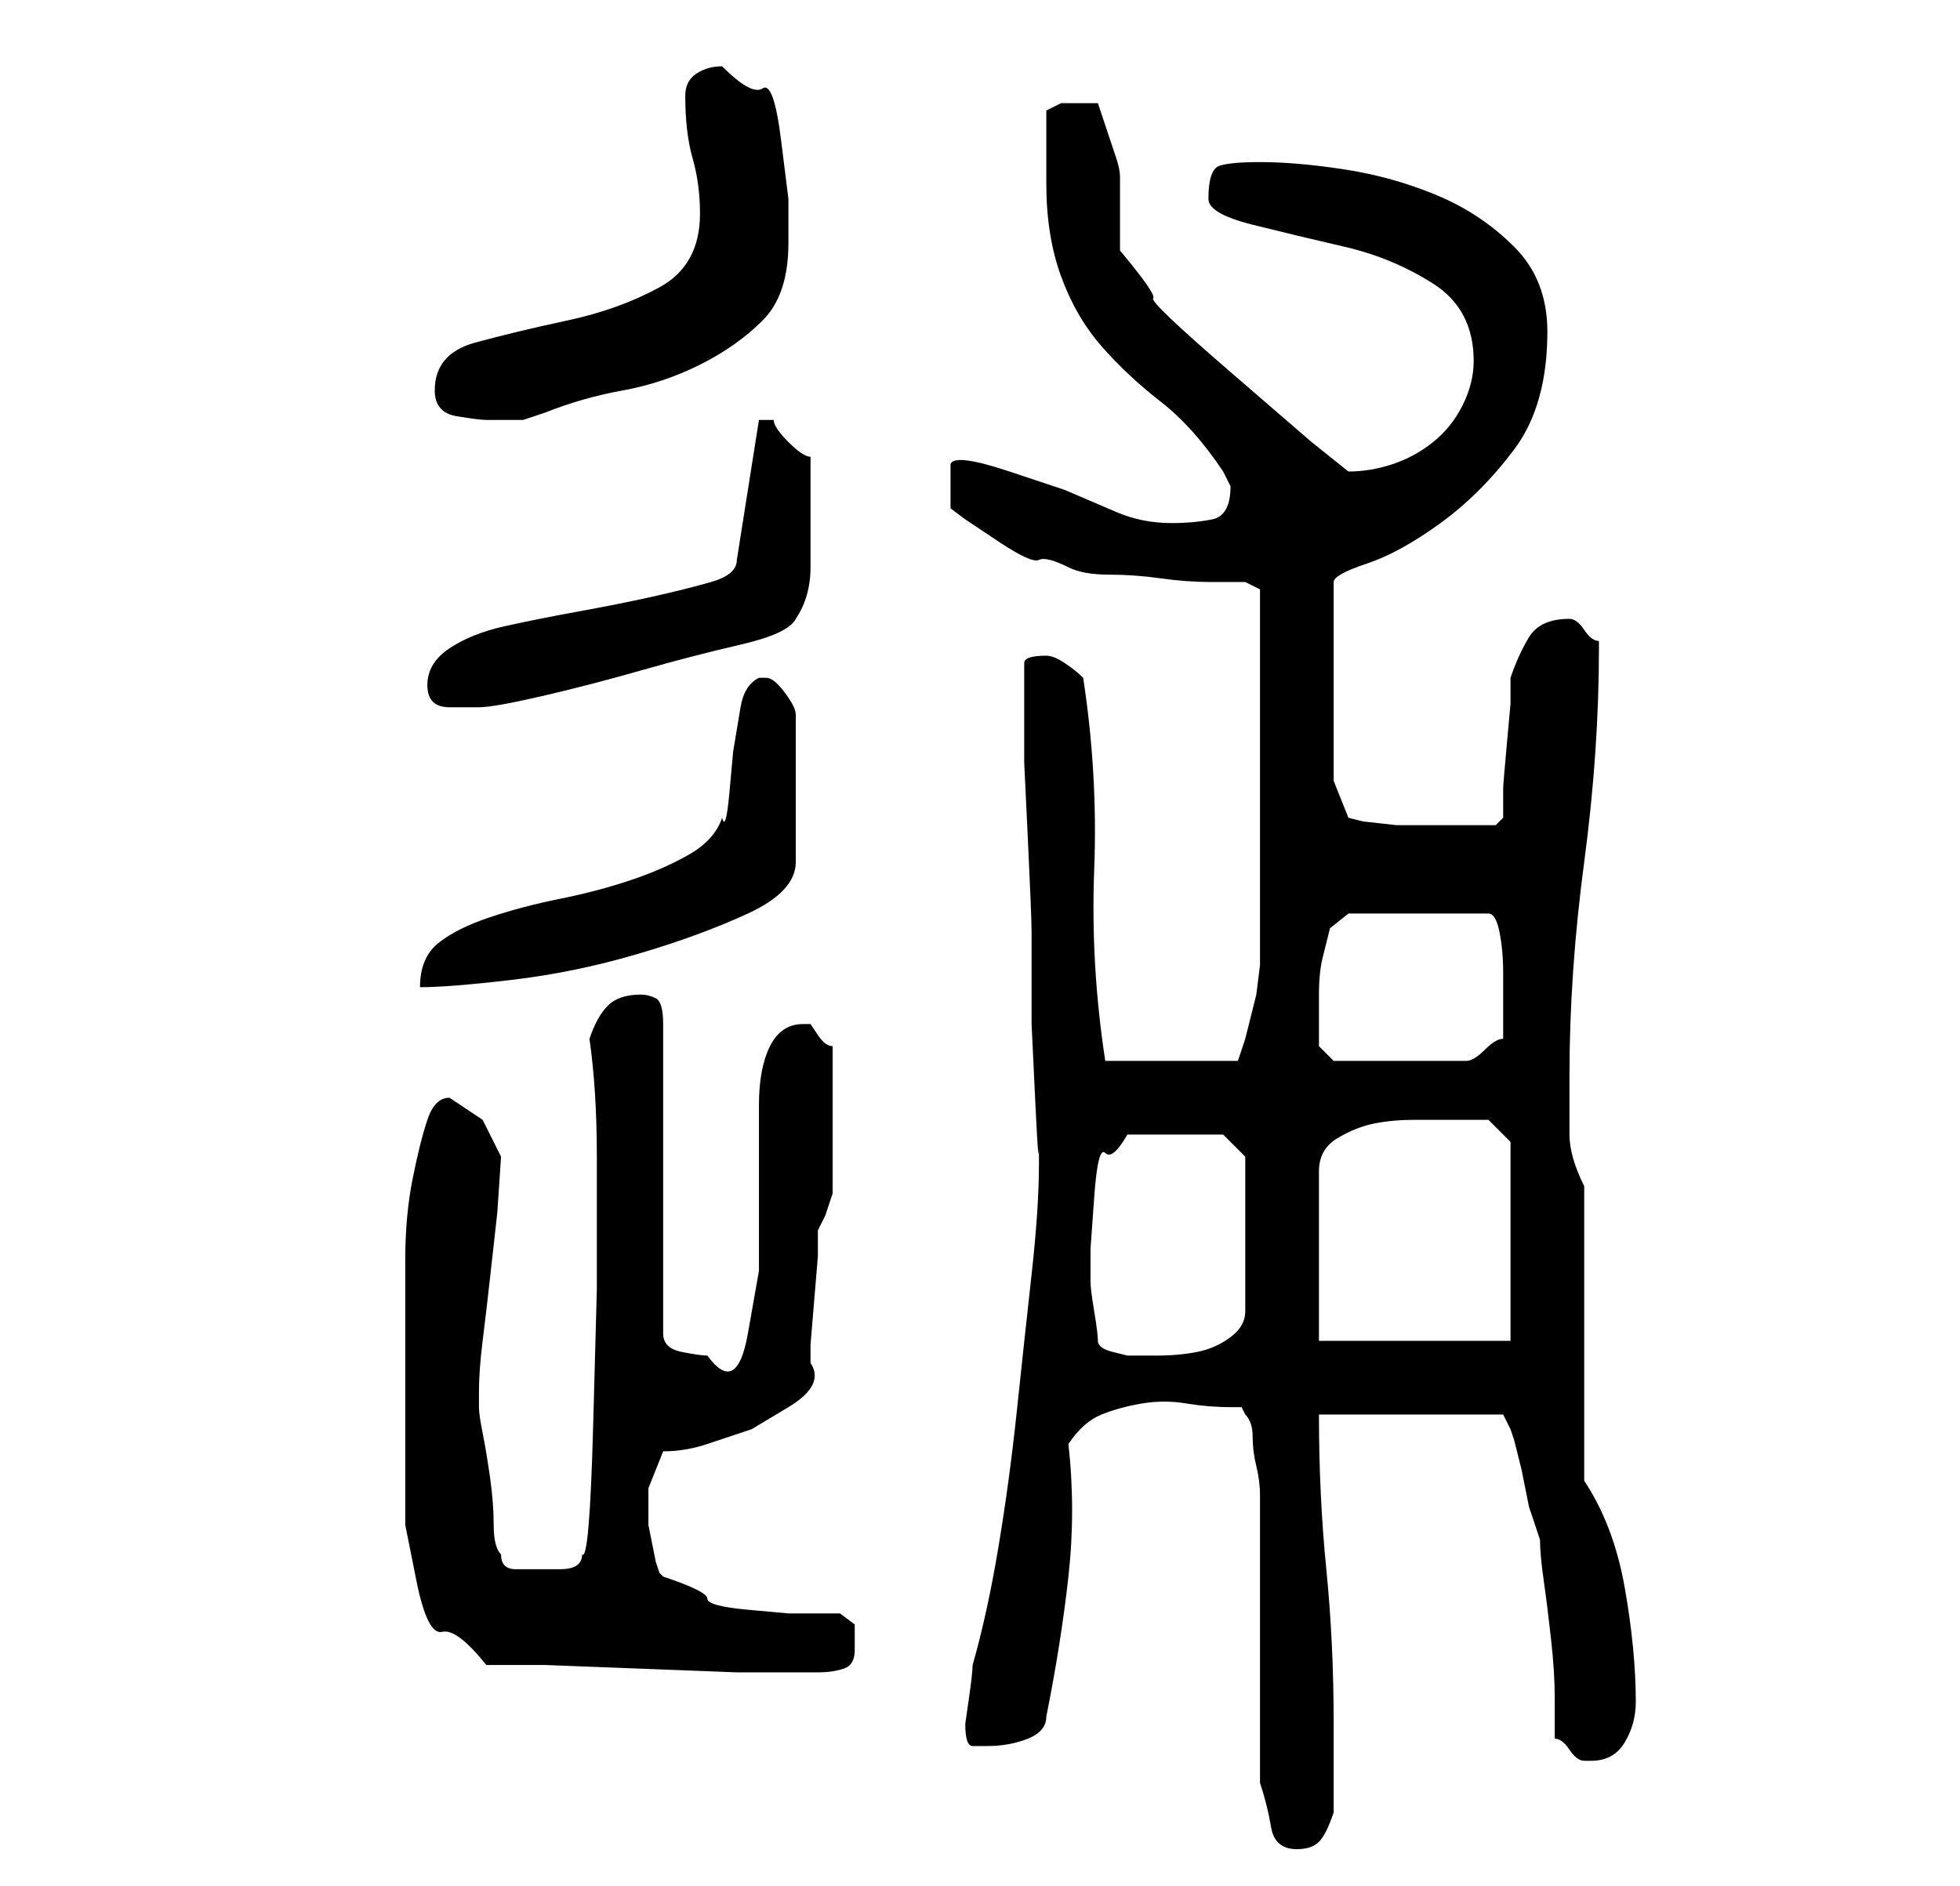 <?xml version="1.0" standalone="no"?>
<!DOCTYPE svg PUBLIC "-//W3C//DTD SVG 1.1//EN" "http://www.w3.org/Graphics/SVG/1.1/DTD/svg11.dtd" >
<svg xmlns="http://www.w3.org/2000/svg" xmlns:xlink="http://www.w3.org/1999/xlink" version="1.1" viewBox="-10 0 266 256">
   <path fill="currentColor"
d="M161 242q1 3 1.5 6t3.5 3q2 0 3 -1t2 -4v-2.5v-3.5v-4v-2q0 -11 -1 -21t-1 -21h25l1 2l0.5 1.5t1 4l1 5t1.5 4.5q0 2 0.5 5.5t1 8t0.5 8v5.5q1 0 2 1.5t2 1.5v0h1q3 0 4.5 -2.5t1.5 -5.5q0 -7 -1.5 -15.5t-5.5 -14.5v-40q-2 -4 -2 -7v-8q0 -14 2 -29t2 -29v-1
q-1 0 -2 -1.5t-2 -1.5v0q-4 0 -5.5 2.5t-2.5 5.5v3.5t-0.5 5.5t-0.5 6v4t-1 1h-3h-1.5h-1.5h-3h-4.5t-4.5 -0.5l-2 -0.5l-2 -5v-27q0 -1 4.5 -2.5t10 -5.5t10 -10t4.5 -16q0 -7 -4.5 -11.5t-10.5 -7t-12.5 -3.5t-11.5 -1q-4 0 -5.5 0.5t-1.5 4.5q0 2 6 3.5t12.5 3t12 5
t5.5 10.5q0 3 -1.5 6t-4 5t-5.5 3t-6 1l-5 -4t-11 -9.5t-10.5 -10t-4.5 -6.5v-2v-3v-3v-2q0 -1 -0.5 -2.5l-1 -3l-1 -3l-0.5 -1.5h-3h-2t-2 1v5v5q0 7 2 12.5t5.5 9.5t8 7.5t8.5 9.5l0.5 1l0.5 1q0 4 -2.5 4.5t-5.5 0.5q-4 0 -7.5 -1.5l-7 -3t-7.5 -2.5t-8 -1v6l2 1.5t4.5 3
t5.5 2.5t4 1q2 1 5.5 1t7 0.5t7 0.5h4.5l2 1v51l-0.5 4t-1.5 6l-0.5 1.5l-0.5 1.5h-18q-2 -13 -1.5 -26t-1.5 -26q-1 -1 -2.5 -2t-2.5 -1q-3 0 -3 1v3v4v6.5t0.5 10.5t0.5 12.5v12.5t0.5 10.5t0.5 5.5v3q0 6 -1 15t-2 18.5t-2.5 18.5t-3.5 16q0 1 -0.5 4.5l-0.5 3.5q0 3 1 3
h2q3 0 5.5 -1t2.5 -3q2 -10 3 -19t0 -18q2 -3 4.5 -4t5.5 -1.5t6 0t6 0.5h1.5t0.5 1q1 1 1 3t0.5 4t0.5 4v3v36zM56 226h8t13 0.5t13 0.5h8h3q2 0 3.5 -0.5t1.5 -2.5v-3.5t-2 -1.5h-7t-5.5 -0.5t-5.5 -1.5t-6 -3l-0.5 -0.5t-0.5 -1.5l-0.5 -2.5l-0.5 -2.5v-5t2 -5q3 0 6 -1
l6 -2t5 -3t3 -6v-2.5t0.5 -6t0.5 -6v-3.5l1 -2t1 -3v-10v-10q-1 0 -2 -1.5l-1 -1.5h-0.5h-0.5q-3 0 -4.5 3t-1.5 8v11v11.5t-1.5 8.5t-5.5 3q-1 0 -3.5 -0.5t-2.5 -2.5v-42q0 -3 -1 -3.5t-2 -0.5q-3 0 -4.5 1.5t-2.5 4.5q1 7 1 16v18t-0.5 18.5t-1.5 17.5q0 2 -3 2h-3h-3
q-2 0 -2 -2q-1 -1 -1 -4t-0.5 -6.5t-1 -6t-0.5 -3.5v-2q0 -3 0.5 -7t1 -8.5l1 -9t0.5 -7.5l-2.5 -5t-4.5 -3q-2 0 -3 3t-2 8t-1 11v12v10v6v8t1.5 7.5t3.5 7t6 4.5zM139 182q0 -1 -0.5 -4t-0.5 -4v-4.5t0.5 -7t1.5 -6t3 -2.5h13l3 3v21q0 2 -2 3.5t-4.5 2t-5.5 0.5h-4
t-2 -0.5t-2 -1.5zM169 182v-23q0 -3 2.5 -4.5t5 -2t5.5 -0.5h4h3.5h2.5l3 3v27h-26zM169 138v-3q0 -3 0.5 -5l1 -4t2.5 -2h19q1 0 1.5 2.5t0.5 5.5v3v6q-1 0 -2.5 1.5t-2.5 1.5h-18l-2 -2v-2v-2zM94 92h-1q-2 1 -2.5 4l-1 6t-0.5 5.5t-1 3.5q-1 3 -4.5 5t-8 3.5t-9.5 2.5
t-9.5 2.5t-7 3.5t-2.5 6q4 0 12.5 -1t17 -3.5t15 -5.5t6.5 -7v-20q0 -1 -1.5 -3t-2.5 -2zM48 93q0 3 3 3h4q2 0 8.5 -1.5t13.5 -3.5t13.5 -3.5t7.5 -3.5q2 -3 2 -7v-7v-3.5v-4.5q-1 0 -3 -2t-2 -3h-1v0h-1l-3 19q0 2 -3.5 3t-8 2t-10 2t-10 2t-7.5 3t-3 5zM49 53q0 3 3 3.5
t4 0.5h5l1.5 -0.5l1.5 -0.5q5 -2 10.5 -3t10.5 -3.5t8.5 -6t3.5 -10.5v-6t-1 -8t-2.5 -7t-5.5 -3q-2 0 -3.5 1t-1.5 3q0 5 1 8.5t1 7.5q0 7 -5.5 10t-12.5 4.5t-12.5 3t-5.5 6.5z" />
</svg>
